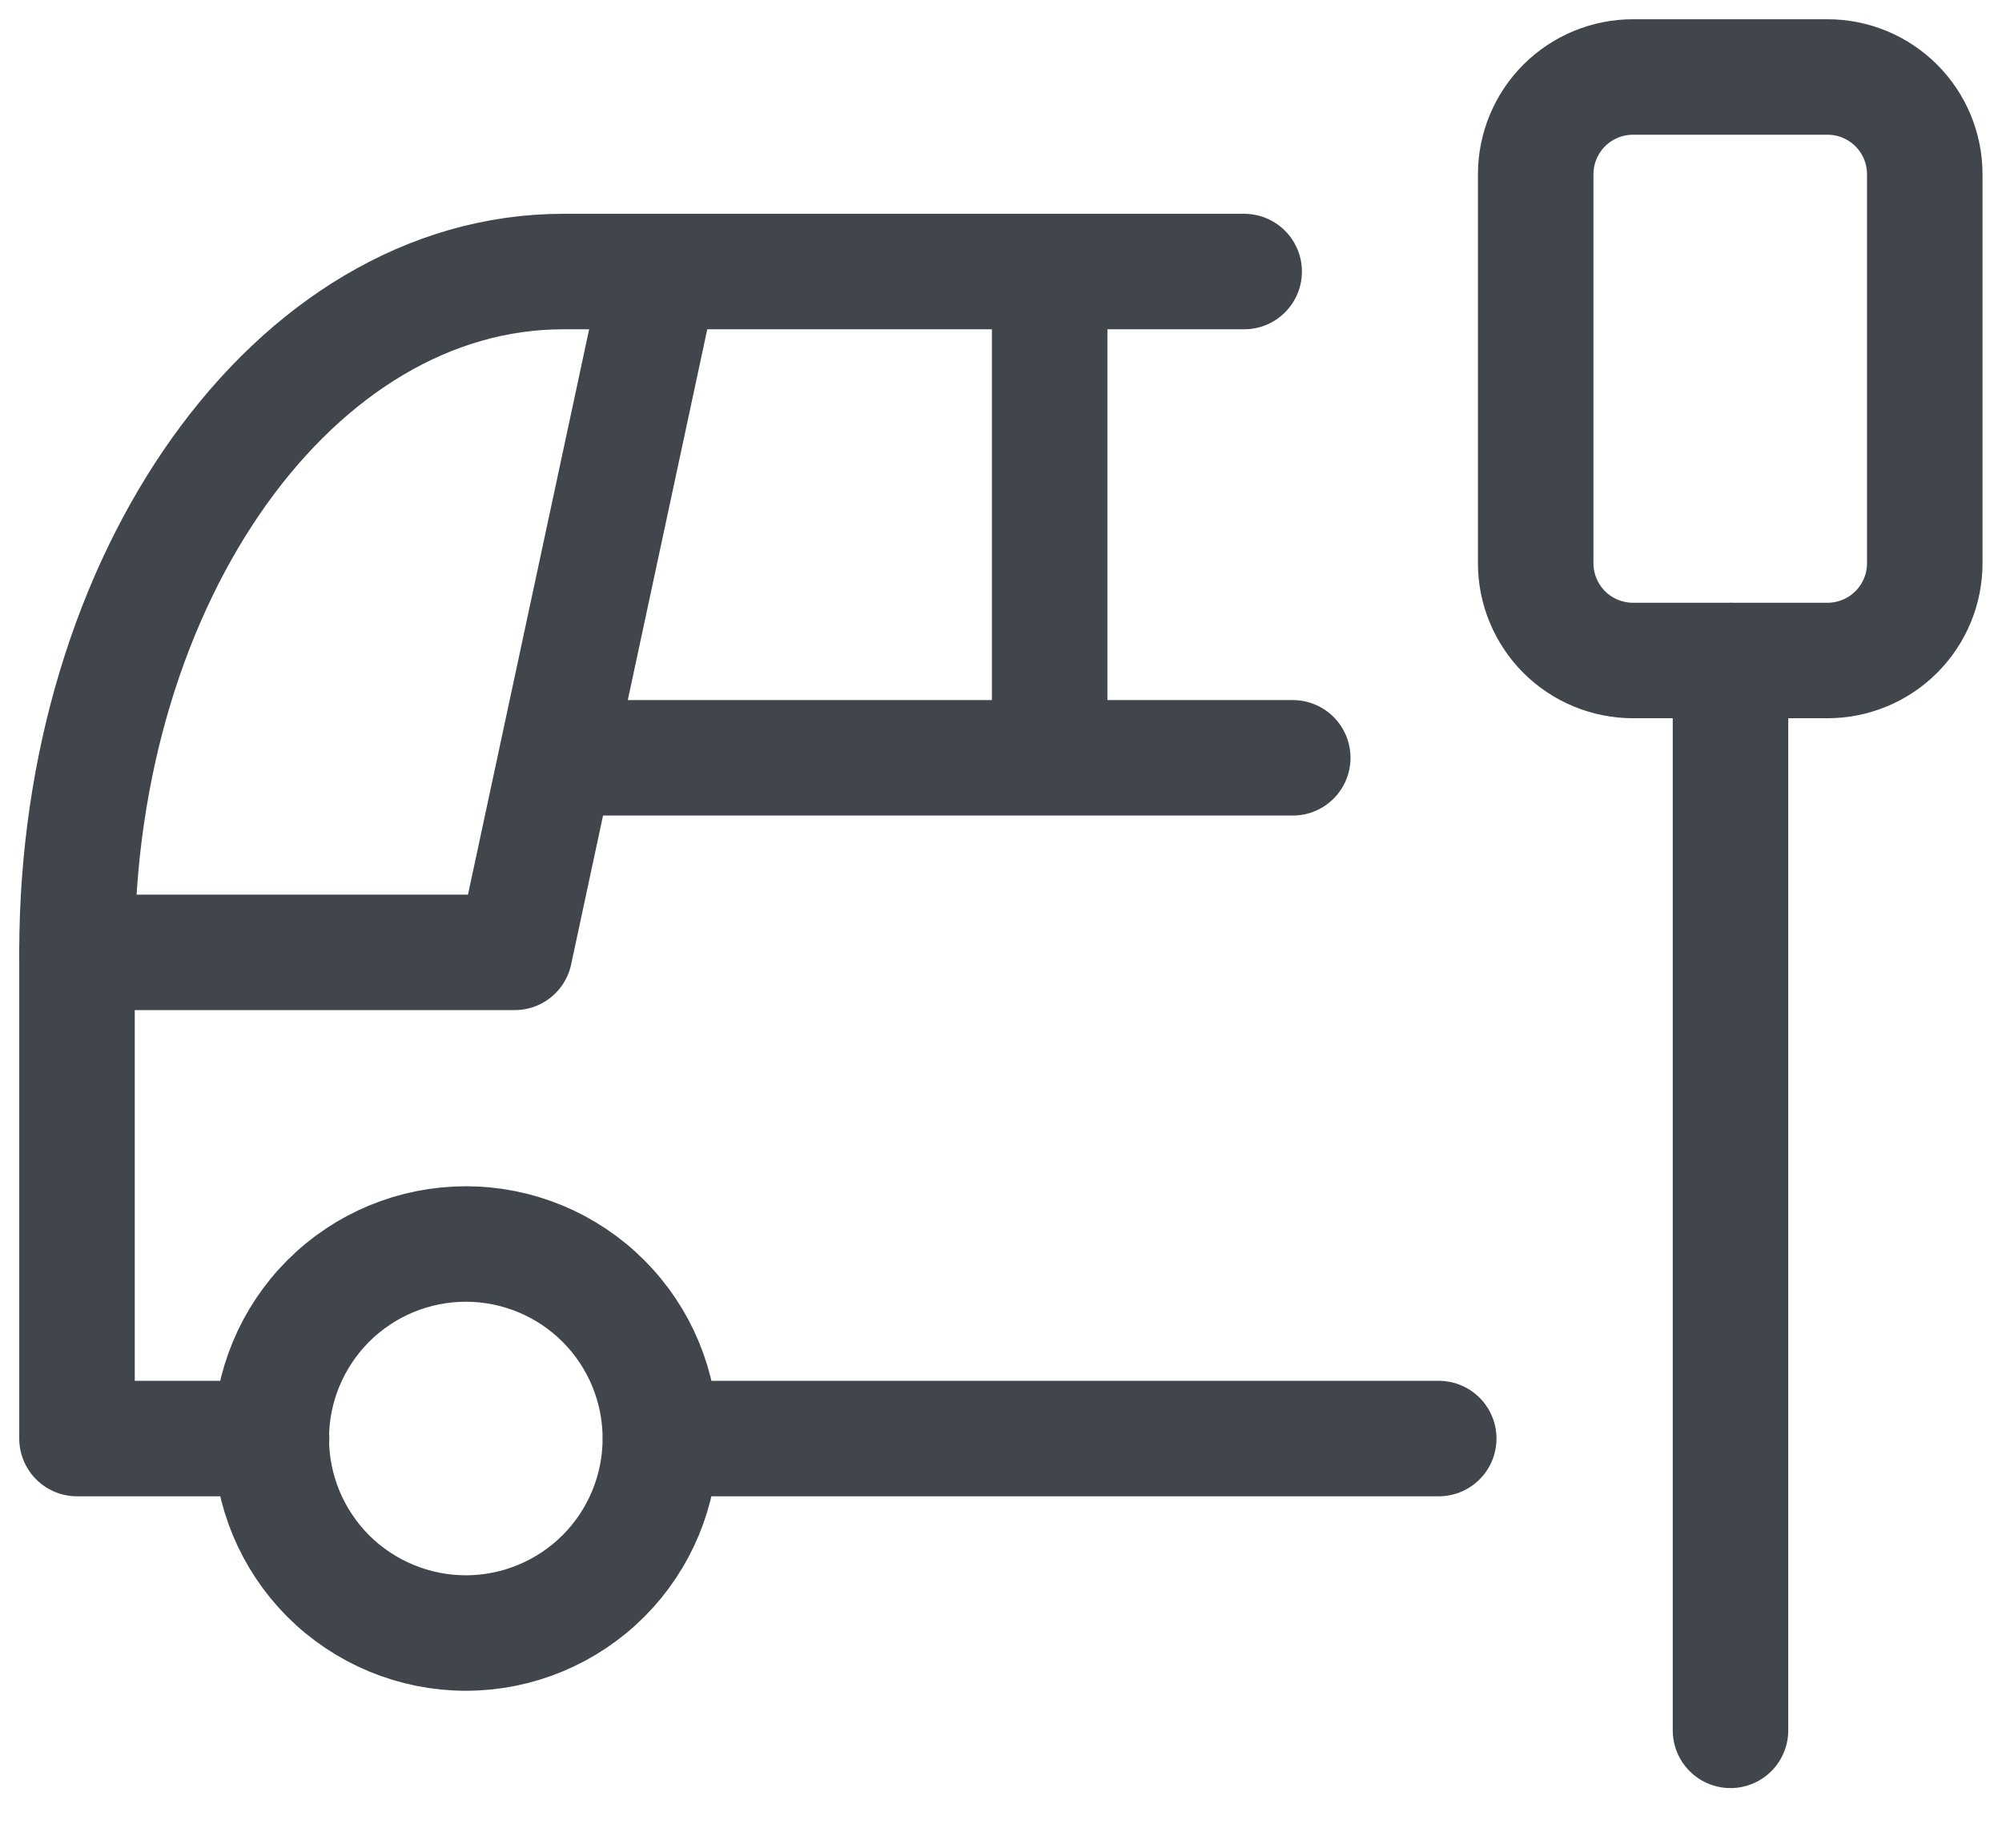 <svg width="26" height="24" viewBox="0 0 26 24" fill="none" xmlns="http://www.w3.org/2000/svg">
<path d="M24.997 2.263C24.997 1.928 24.864 1.607 24.627 1.37C24.39 1.133 24.069 1 23.734 1H21.208C20.873 1 20.551 1.133 20.314 1.37C20.078 1.607 19.944 1.928 19.944 2.263V7.316C19.944 7.651 20.078 7.972 20.314 8.209C20.551 8.446 20.873 8.579 21.208 8.579H23.734C24.069 8.579 24.39 8.446 24.627 8.209C24.864 7.972 24.997 7.651 24.997 7.316V2.263ZM8.576 18.684C8.576 19.354 8.31 19.997 7.836 20.471C7.362 20.944 6.72 21.211 6.05 21.211C5.38 21.211 4.737 20.944 4.263 20.471C3.79 19.997 3.523 19.354 3.523 18.684C3.523 18.014 3.79 17.372 4.263 16.898C4.737 16.424 5.38 16.158 6.05 16.158C6.72 16.158 7.362 16.424 7.836 16.898C8.31 17.372 8.576 18.014 8.576 18.684Z" stroke="#40464C" stroke-width="1.5" stroke-linecap="round" stroke-linejoin="round"/>
<path d="M16.158 3.527H7.316C3.829 3.527 1 7.486 1 12.37V18.685H3.527M8.579 18.685H18.685" stroke="#40464C" stroke-width="1.5" stroke-linecap="round" stroke-linejoin="round"/>
<path d="M8.579 3.527L6.684 12.37H1M16.789 9.843H7.316M13.632 3.527V9.843M22.474 8.58V22.475" stroke="#40464C" stroke-width="1.5" stroke-linecap="round" stroke-linejoin="round"/>
</svg>

